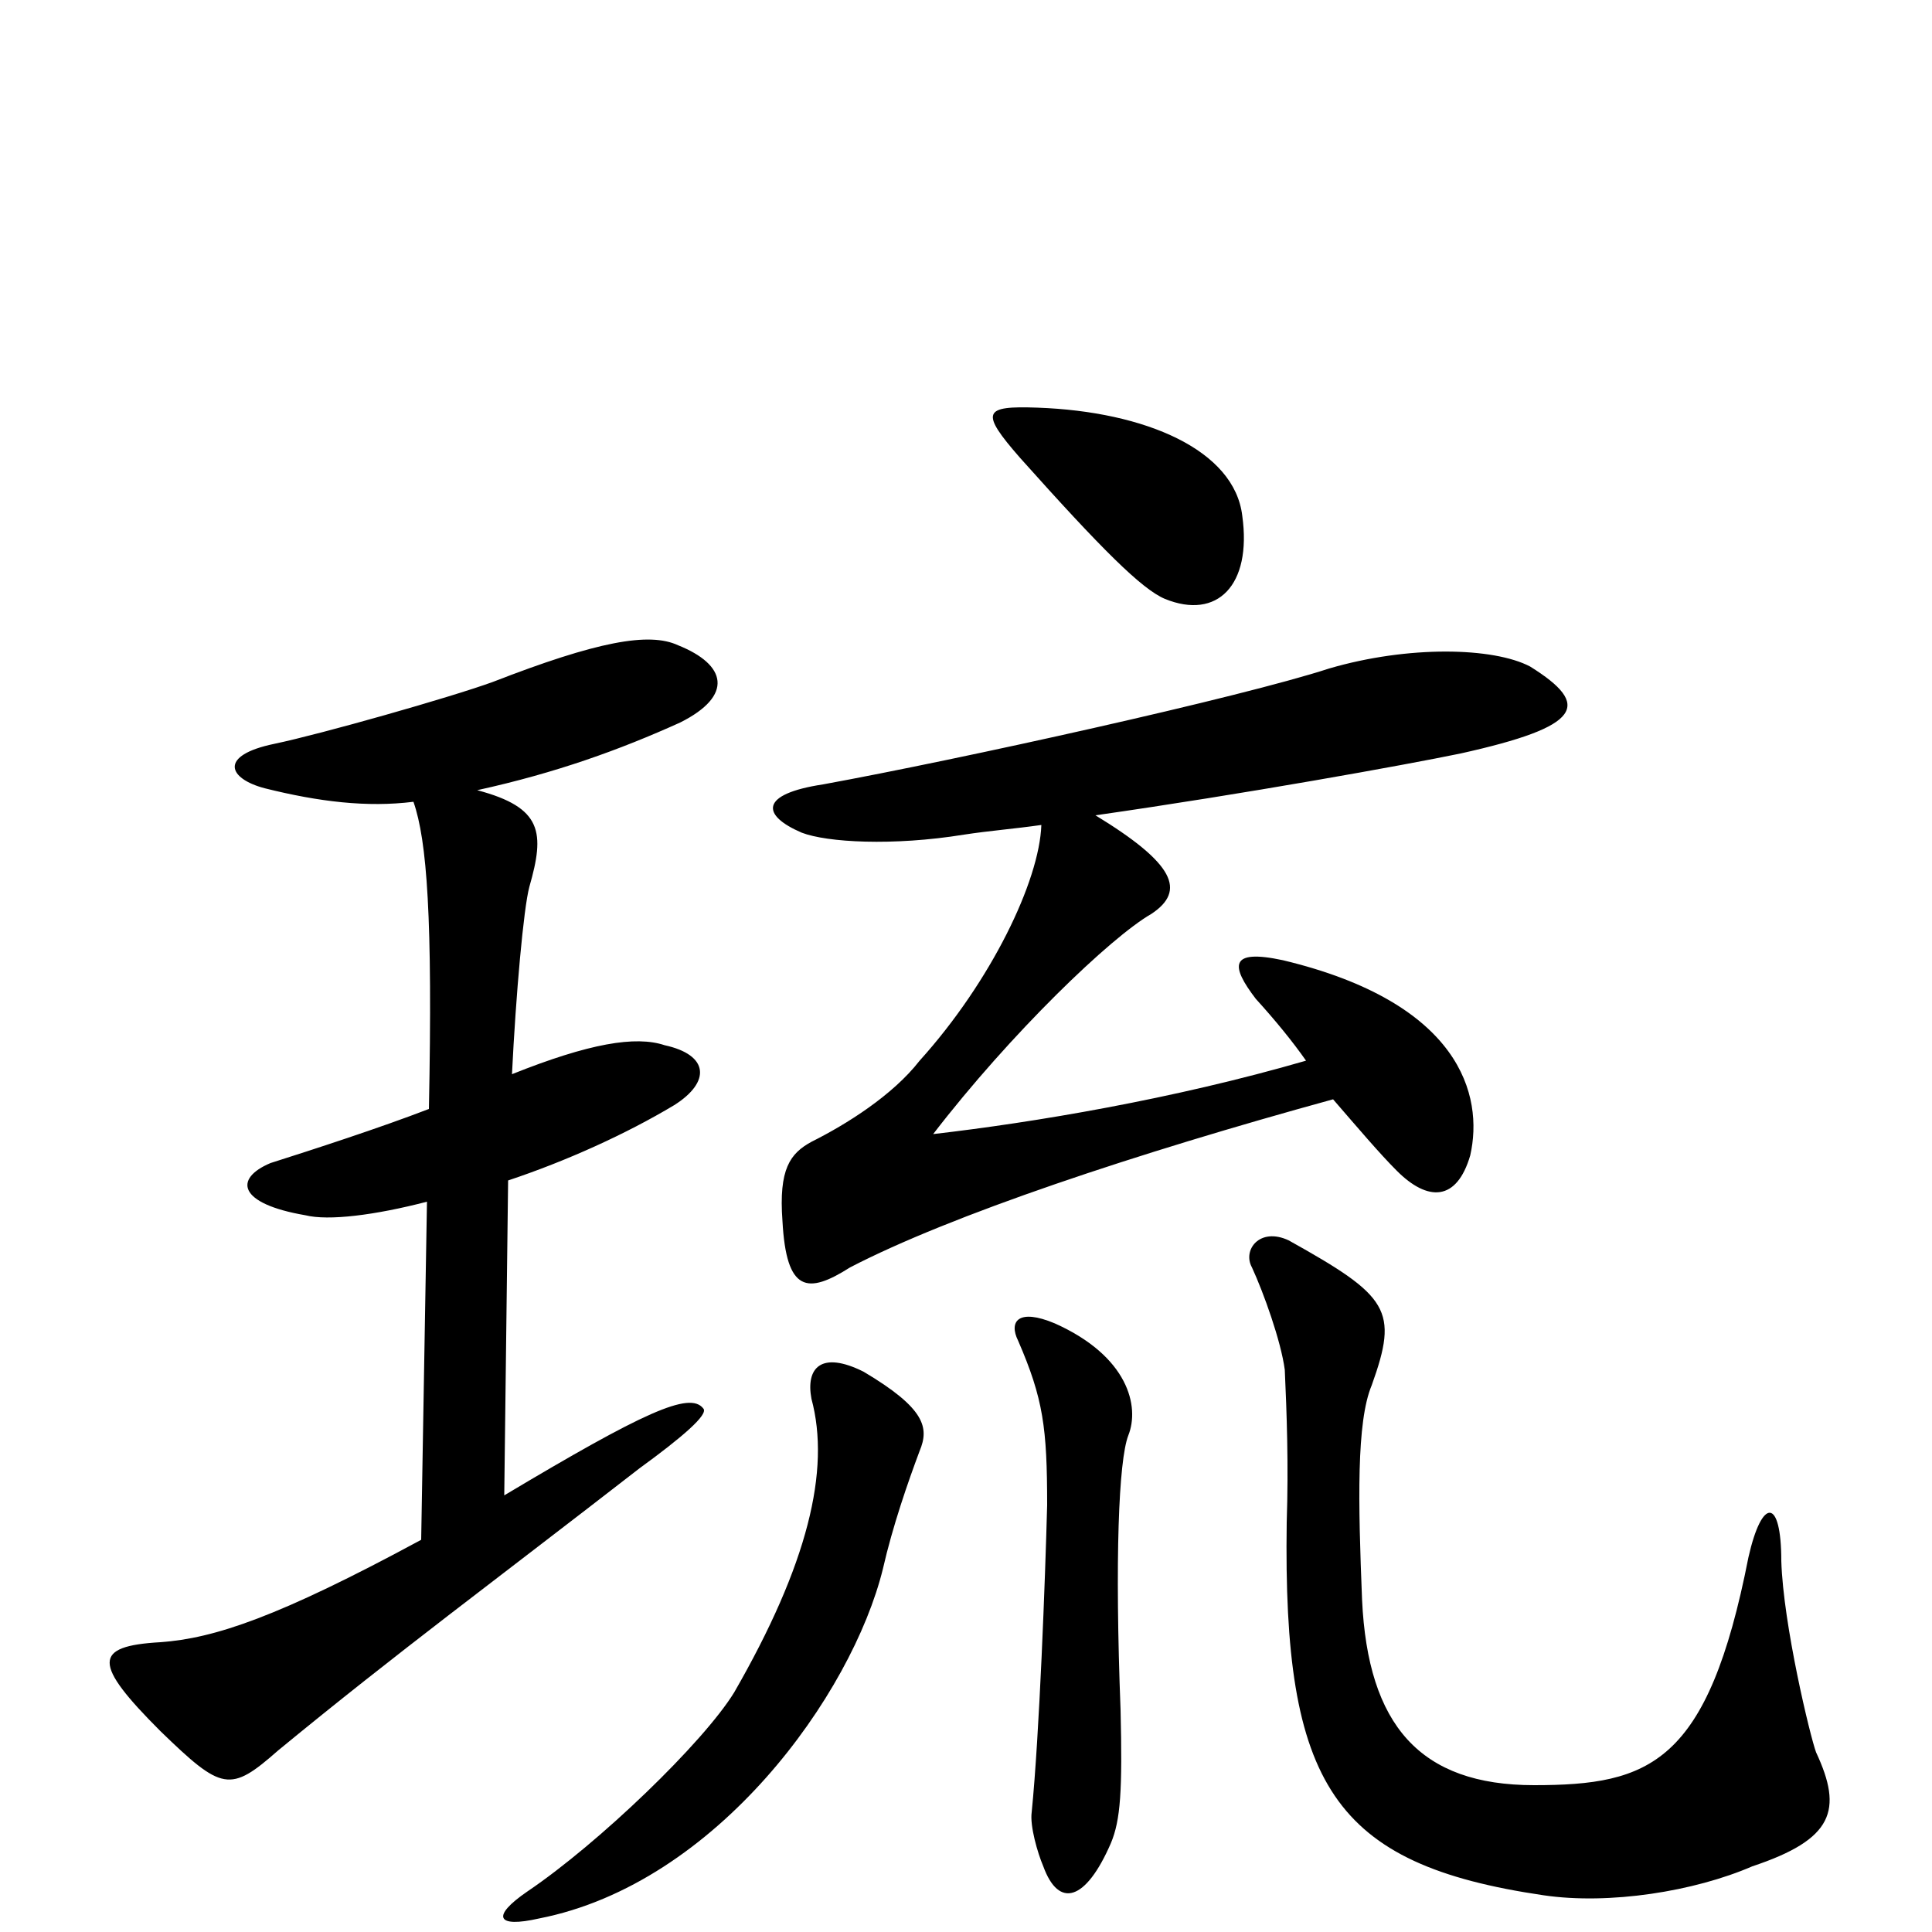<svg xmlns="http://www.w3.org/2000/svg" viewBox="0 -1000 1000 1000">
	<path fill="#000000" d="M643 -733C639 -767 593 -787 537 -789C509 -790 507 -787 528 -763C570 -716 591 -695 603 -690C630 -679 648 -697 643 -733ZM792 -655C773 -665 729 -666 688 -654C642 -639 497 -607 426 -594C393 -589 394 -578 415 -569C428 -564 462 -562 499 -568C512 -570 525 -571 539 -573C538 -544 513 -492 476 -451C462 -433 438 -418 420 -409C409 -403 403 -395 405 -368C407 -331 418 -330 440 -344C492 -371 588 -403 690 -431C703 -416 714 -403 723 -394C739 -378 754 -378 761 -402C768 -433 756 -481 664 -503C636 -509 637 -500 650 -483C660 -472 669 -461 676 -451C607 -431 535 -419 483 -413C523 -465 575 -515 596 -527C614 -539 608 -553 567 -578C644 -589 727 -604 756 -610C819 -624 824 -635 792 -655ZM364 -271C357 -280 333 -269 261 -226L263 -389C293 -399 324 -413 349 -428C368 -440 367 -454 344 -459C329 -464 305 -460 265 -444C267 -485 271 -530 274 -541C282 -569 281 -582 247 -591C288 -600 321 -612 352 -626C380 -640 376 -656 351 -666C336 -673 309 -668 255 -647C233 -639 166 -620 142 -615C113 -609 118 -597 137 -592C165 -585 190 -582 214 -585C221 -565 224 -525 222 -426C196 -416 162 -405 140 -398C121 -390 123 -377 158 -371C170 -368 194 -371 221 -378L218 -203C144 -163 111 -152 83 -150C48 -148 48 -139 83 -104C115 -73 119 -72 144 -94C206 -145 255 -181 331 -240C353 -256 367 -268 364 -271ZM940 -93C937 -101 923 -159 922 -192C922 -225 912 -225 905 -194C884 -87 854 -76 794 -76C735 -76 708 -107 705 -172C703 -222 702 -264 710 -283C724 -322 719 -329 667 -358C652 -365 643 -353 648 -344C654 -331 663 -306 665 -291C666 -269 667 -242 666 -212C664 -76 690 -35 799 -19C833 -14 877 -21 907 -34C949 -48 954 -63 940 -93ZM584 -257C590 -272 584 -298 546 -315C527 -323 522 -316 527 -306C540 -276 542 -261 542 -221C541 -183 538 -102 534 -62C533 -55 537 -41 540 -34C548 -12 562 -16 575 -46C580 -58 581 -73 580 -115C577 -193 579 -244 584 -257ZM476 -249C481 -261 479 -271 447 -290C425 -301 417 -292 420 -276C430 -239 418 -190 380 -124C364 -98 310 -46 273 -21C254 -8 257 -2 279 -7C371 -25 441 -123 457 -188C462 -210 470 -233 476 -249Z"/>
</svg>